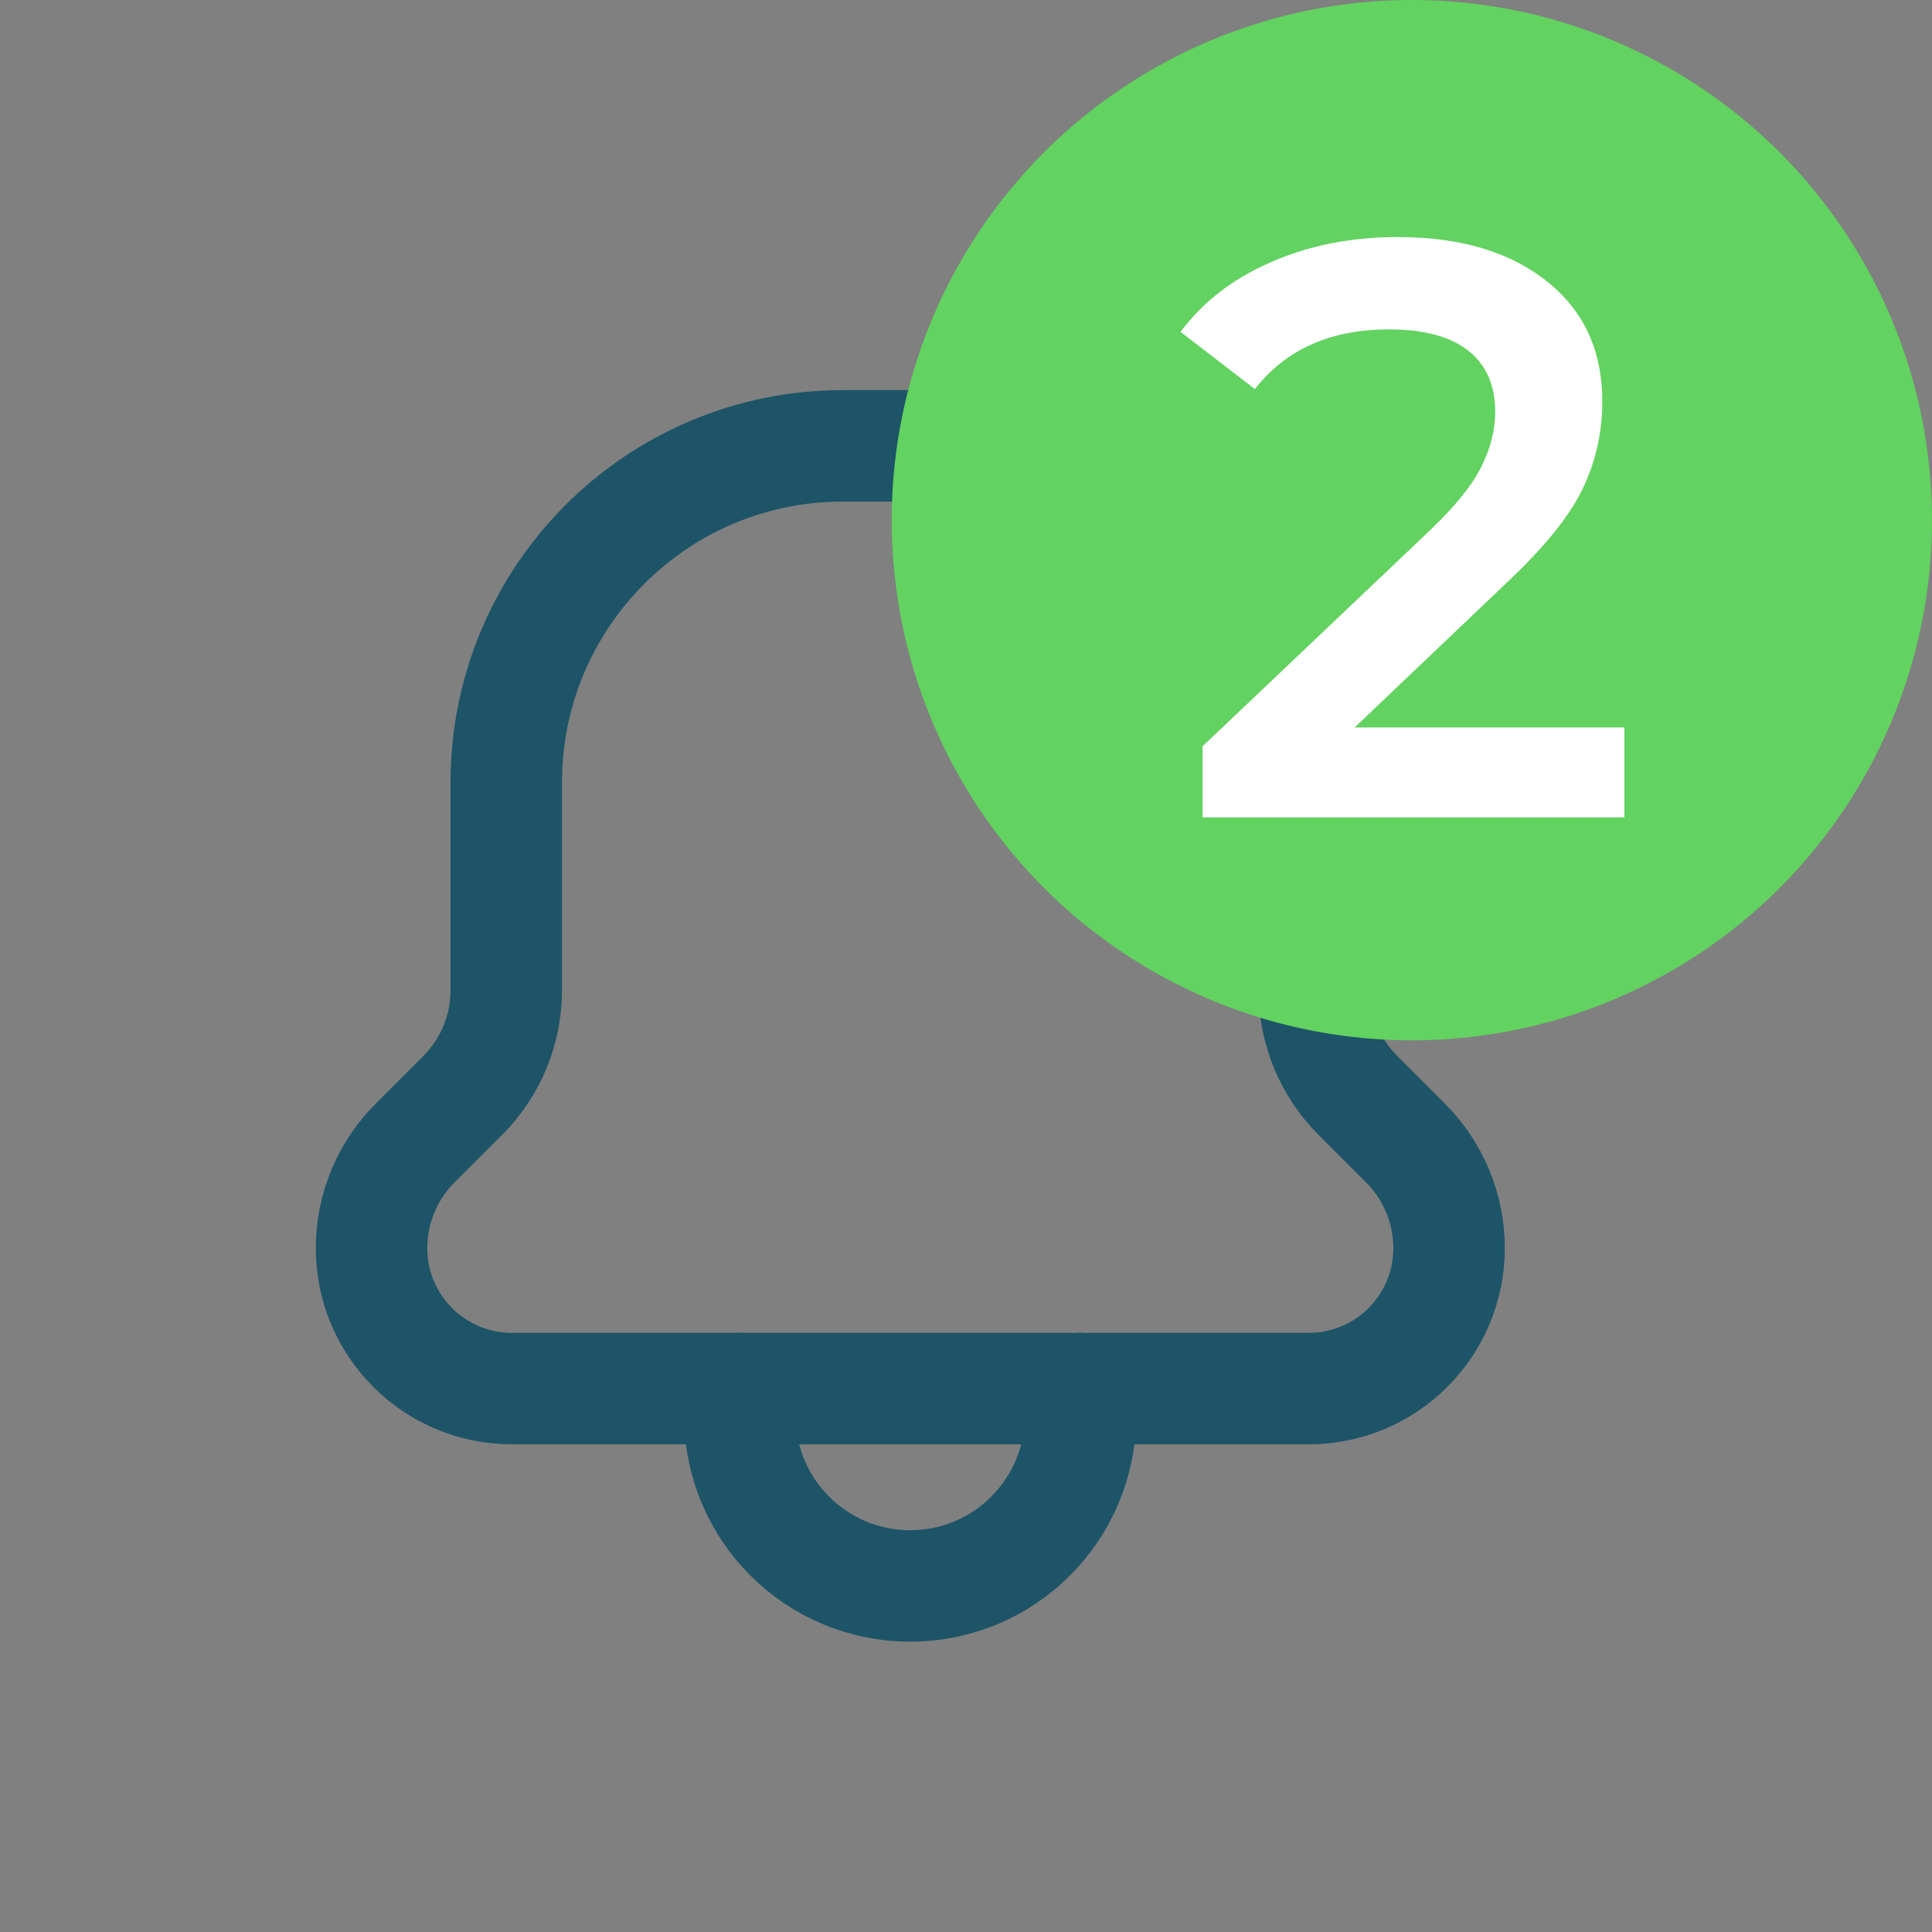 <svg width="26" height="26" viewBox="0 0 26 26" fill="none" xmlns="http://www.w3.org/2000/svg">
<rect x="0" y="0" width="26" height="26" fill="#808080" stroke="none"/>
<path d="M9.957 18.686V19.052C9.957 20.317 10.983 21.343 12.249 21.343C13.515 21.343 14.541 20.317 14.541 19.05V18.686" stroke="#1E5468" stroke-width="1.5" stroke-linecap="round" stroke-linejoin="round"/>
<path d="M6.813 10.531C6.813 8.028 8.842 6 11.344 6H13.157C15.66 6 17.688 8.029 17.688 10.531V13.328C17.688 13.858 17.899 14.367 18.274 14.742L18.915 15.383C19.29 15.758 19.501 16.267 19.501 16.797C19.501 17.841 18.655 18.687 17.611 18.687H6.89C5.846 18.687 5 17.841 5 16.797C5 16.267 5.211 15.758 5.586 15.383L6.227 14.742C6.602 14.367 6.813 13.858 6.813 13.328V10.531V10.531Z" stroke="#1E5468" stroke-width="1.5" stroke-linecap="round" stroke-linejoin="round"/>
<circle cx="19" cy="7" r="7" fill="#62D260"/>
<path d="M21.86 9.79V11H16.184V10.043L19.242 7.139C19.587 6.809 19.817 6.523 19.935 6.281C20.059 6.032 20.122 5.786 20.122 5.544C20.122 5.185 20.001 4.91 19.759 4.719C19.517 4.528 19.161 4.433 18.692 4.433C17.907 4.433 17.306 4.701 16.888 5.236L15.887 4.466C16.188 4.063 16.591 3.751 17.097 3.531C17.61 3.304 18.182 3.19 18.813 3.19C19.649 3.19 20.316 3.388 20.815 3.784C21.314 4.18 21.563 4.719 21.563 5.401C21.563 5.819 21.475 6.211 21.299 6.578C21.123 6.945 20.785 7.363 20.287 7.832L18.23 9.79H21.86Z" fill="white"/>
</svg>
